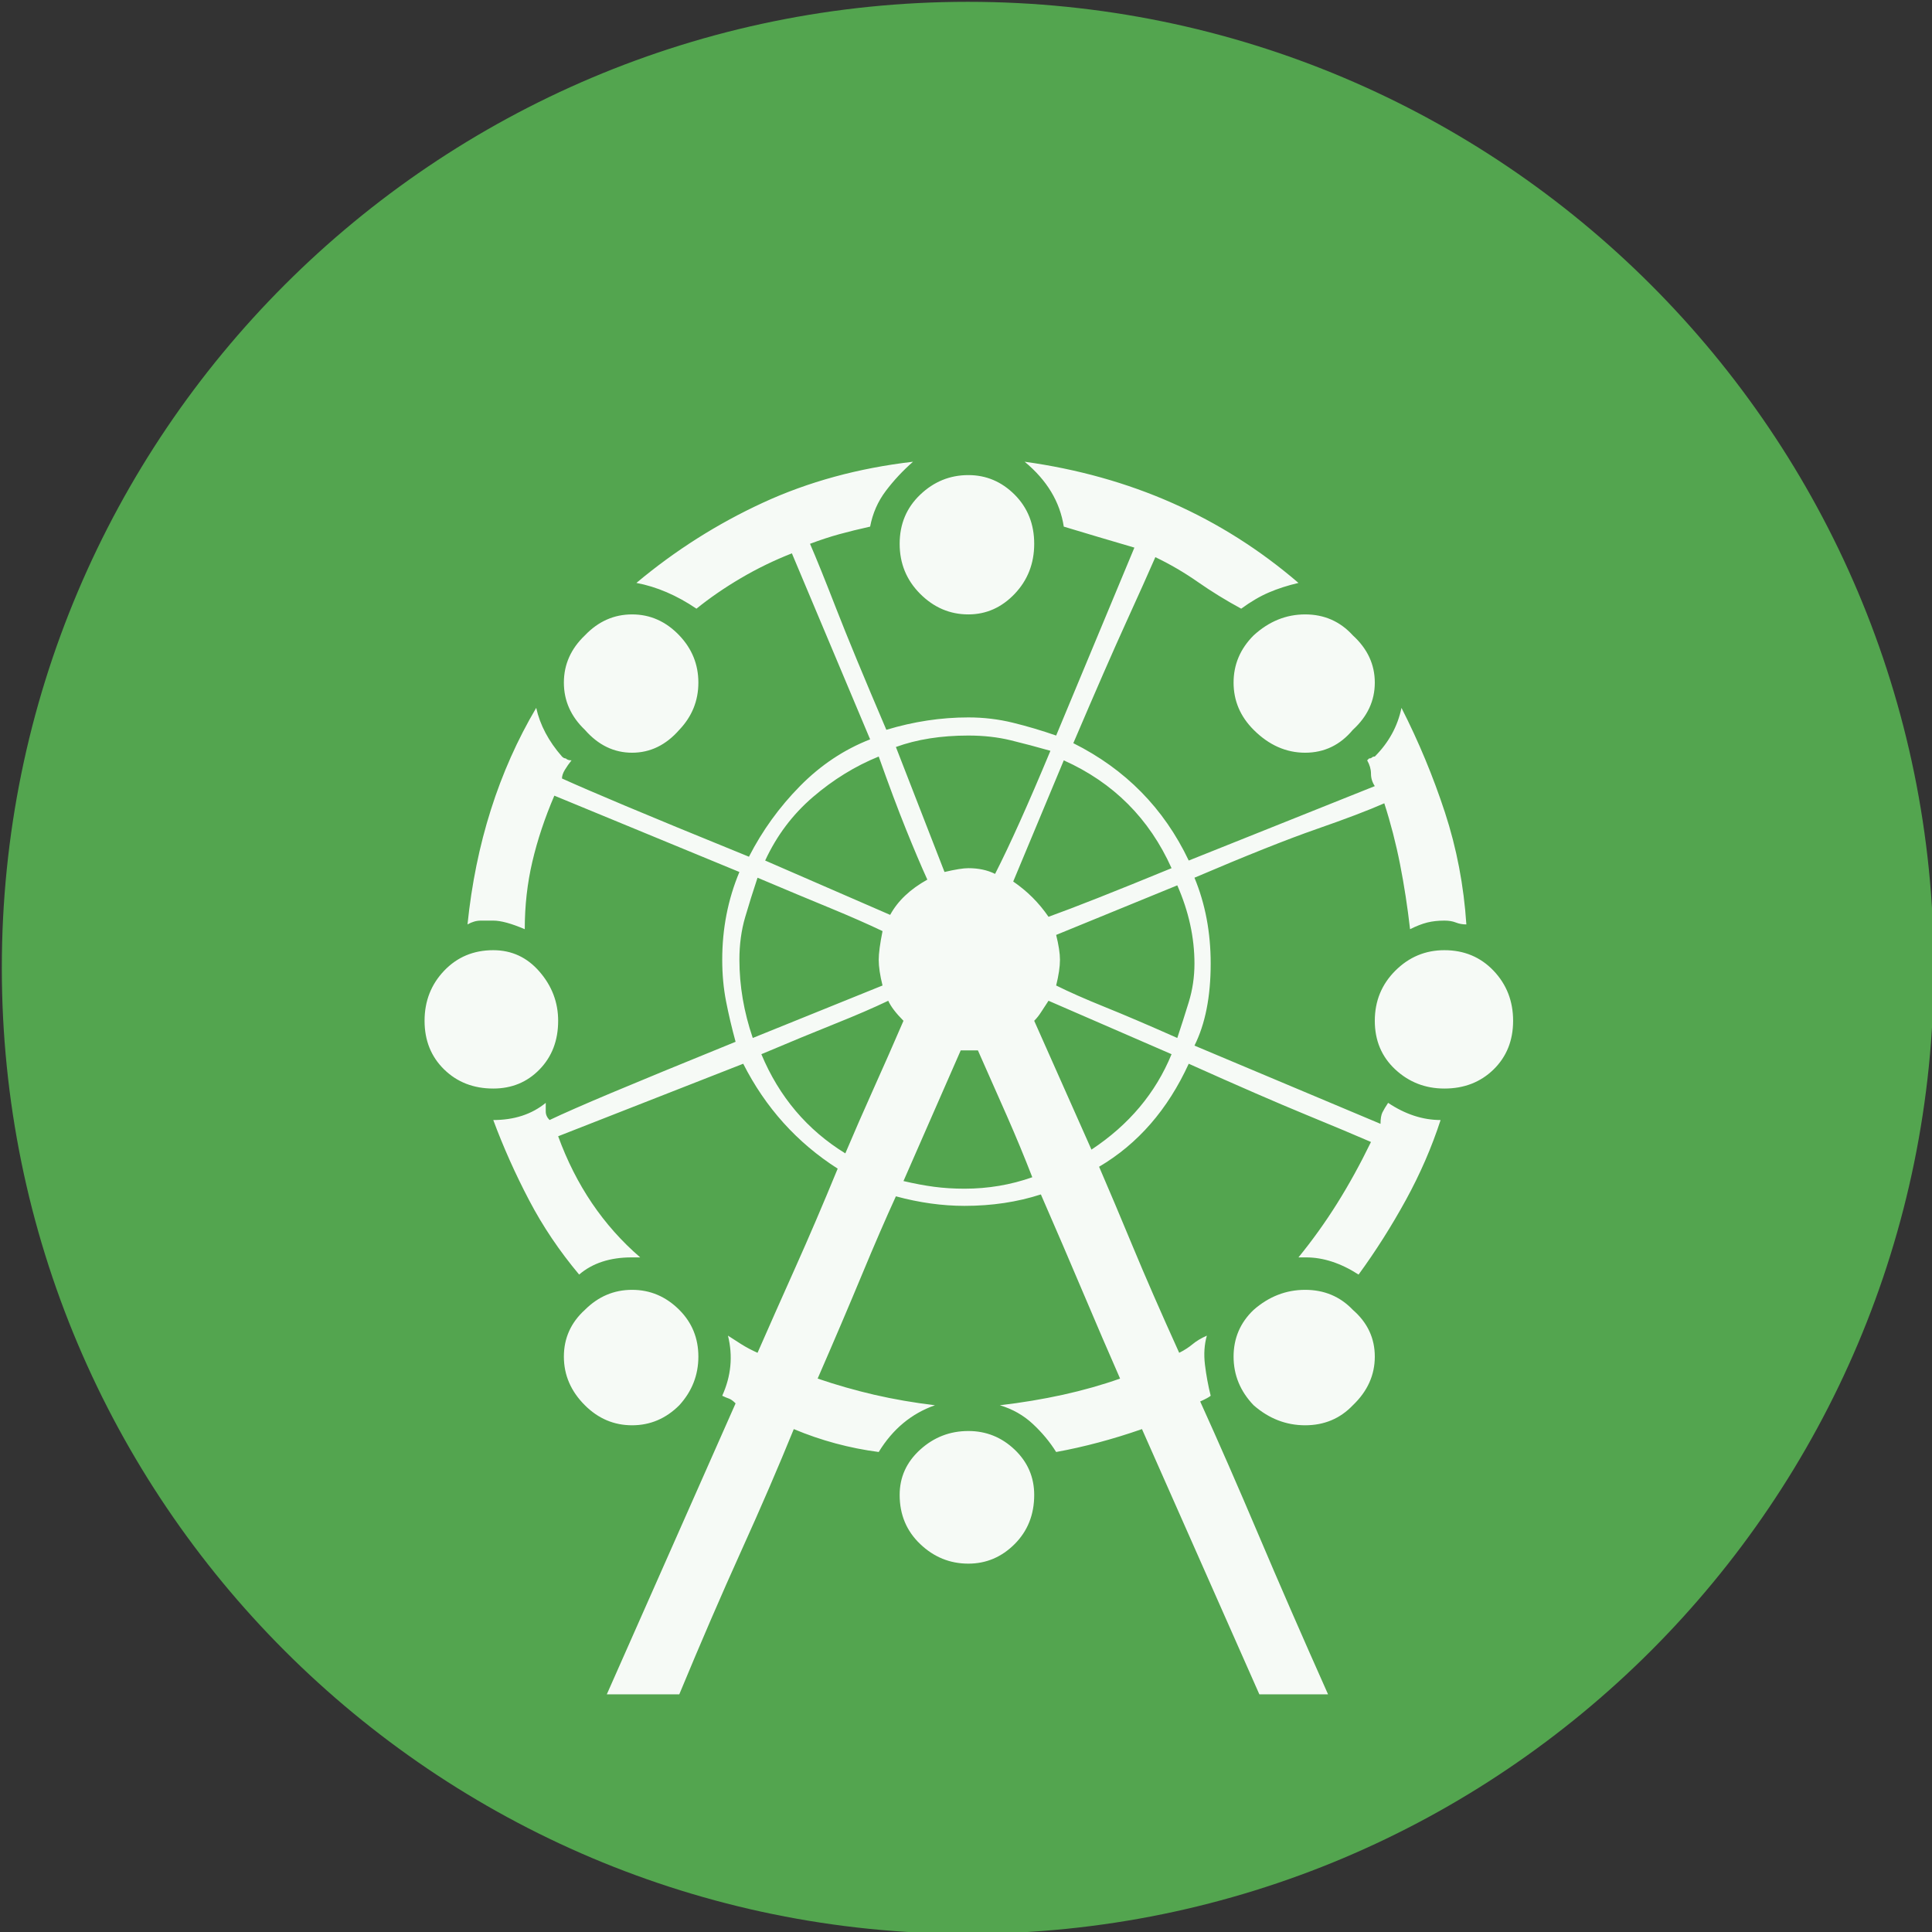 <?xml version="1.0" encoding="UTF-8" standalone="no"?>
<svg width="11.25mm" height="11.25mm"
 viewBox="-5.3 -5.3 42.52 42.52"
 xmlns="http://www.w3.org/2000/svg" xmlns:xlink="http://www.w3.org/1999/xlink"  version="1.2" baseProfile="tiny">
<rect x="-5.3" y="-5.3" width="42.52" height="42.52" fill="#333333" stroke="none"/>
<title>Qt SVG Document</title>
<desc>Generated with Qt</desc>
<defs>
</defs>
<g fill="none" stroke="black" stroke-width="1" fill-rule="evenodd" stroke-linecap="square" stroke-linejoin="bevel" >

<g fill="#53a54f" fill-opacity="1" stroke="none" transform="matrix(1,0,0,1,0,0)"
font-family="MS Shell Dlg 2" font-size="7.8" font-weight="400" font-style="normal" 
>
<path vector-effect="non-scaling-stroke" fill-rule="evenodd" d="M37.26,16 C37.26,27.741 27.741,37.26 16,37.26 C4.259,37.26 -5.26,27.741 -5.26,16 C-5.26,4.259 4.259,-5.26 16,-5.26 C27.741,-5.26 37.26,4.259 37.26,16 "/>
</g>

<g fill="#ffffff" fill-opacity="0.949" stroke="none" transform="matrix(1,0,0,1,16,13.959)"
font-family="MS Shell Dlg 2" font-size="7.8" font-weight="400" font-style="normal" 
>
<path vector-effect="none" fill-rule="evenodd" d="M9.083,5.475 C9.083,5.363 9.097,5.279 9.125,5.223 C9.153,5.167 9.194,5.097 9.25,5.013 C9.628,5.265 10.013,5.391 10.405,5.391 C10.209,5.993 9.954,6.58 9.639,7.154 C9.324,7.728 8.978,8.274 8.6,8.792 C8.208,8.54 7.823,8.414 7.445,8.414 L7.277,8.414 C7.585,8.036 7.868,7.641 8.127,7.228 C8.386,6.815 8.635,6.363 8.873,5.874 C8.551,5.734 8.075,5.534 7.445,5.275 C6.815,5.016 5.954,4.642 4.862,4.152 C4.4,5.16 3.743,5.916 2.889,6.419 C3.113,6.937 3.361,7.525 3.634,8.183 C3.907,8.841 4.246,9.618 4.652,10.514 C4.764,10.458 4.862,10.395 4.946,10.325 C5.03,10.255 5.135,10.192 5.261,10.136 C5.205,10.332 5.191,10.545 5.219,10.776 C5.247,11.007 5.289,11.235 5.345,11.459 C5.317,11.486 5.24,11.528 5.114,11.585 C5.52,12.48 5.947,13.457 6.395,14.513 C6.843,15.57 7.354,16.742 7.928,18.03 L6.416,18.03 L3.833,12.193 C3.512,12.305 3.193,12.403 2.878,12.487 C2.563,12.571 2.252,12.641 1.944,12.697 C1.804,12.473 1.632,12.267 1.429,12.078 C1.226,11.889 0.985,11.752 0.705,11.668 C1.181,11.613 1.643,11.536 2.091,11.438 C2.539,11.339 2.959,11.22 3.351,11.081 C3.099,10.507 2.829,9.88 2.542,9.201 C2.255,8.523 1.944,7.798 1.608,7.028 C1.09,7.196 0.53,7.28 -0.072,7.28 C-0.562,7.28 -1.066,7.21 -1.583,7.07 C-1.807,7.56 -2.056,8.134 -2.329,8.792 C-2.602,9.45 -2.927,10.213 -3.305,11.081 C-2.899,11.22 -2.483,11.339 -2.056,11.438 C-1.629,11.536 -1.185,11.613 -0.723,11.668 C-1.241,11.85 -1.653,12.193 -1.961,12.697 C-2.605,12.613 -3.228,12.445 -3.83,12.193 C-4.166,13.019 -4.551,13.912 -4.985,14.87 C-5.419,15.829 -5.874,16.883 -6.35,18.03 L-7.945,18.03 L-5.111,11.627 C-5.167,11.57 -5.216,11.536 -5.258,11.521 C-5.3,11.508 -5.349,11.486 -5.405,11.459 C-5.209,11.025 -5.167,10.584 -5.279,10.136 C-5.195,10.192 -5.097,10.255 -4.985,10.325 C-4.873,10.395 -4.754,10.458 -4.628,10.514 C-4.376,9.94 -4.1,9.317 -3.799,8.645 C-3.498,7.973 -3.186,7.245 -2.864,6.461 C-3.76,5.888 -4.453,5.118 -4.943,4.152 L-9.016,5.748 C-8.624,6.825 -8.022,7.714 -7.21,8.414 L-7.399,8.414 C-7.875,8.414 -8.26,8.54 -8.554,8.792 C-8.988,8.274 -9.356,7.728 -9.656,7.154 C-9.957,6.58 -10.22,5.993 -10.444,5.391 C-9.982,5.391 -9.597,5.265 -9.289,5.013 C-9.289,5.069 -9.289,5.132 -9.289,5.202 C-9.289,5.272 -9.261,5.335 -9.205,5.391 C-8.911,5.251 -8.456,5.051 -7.84,4.792 C-7.224,4.533 -6.315,4.159 -5.111,3.669 C-5.195,3.361 -5.265,3.064 -5.321,2.777 C-5.377,2.49 -5.405,2.185 -5.405,1.863 C-5.405,1.177 -5.279,0.534 -5.027,-0.068 L-9.1,-1.748 C-9.31,-1.258 -9.471,-0.775 -9.583,-0.299 C-9.695,0.177 -9.751,0.674 -9.751,1.191 C-10.045,1.065 -10.276,1.002 -10.444,1.002 C-10.528,1.002 -10.619,1.002 -10.717,1.002 C-10.815,1.002 -10.913,1.03 -11.011,1.086 C-10.829,-0.691 -10.325,-2.28 -9.499,-3.68 C-9.415,-3.302 -9.226,-2.945 -8.932,-2.609 C-8.904,-2.581 -8.876,-2.567 -8.848,-2.567 C-8.82,-2.539 -8.778,-2.525 -8.722,-2.525 C-8.778,-2.455 -8.827,-2.385 -8.869,-2.315 C-8.911,-2.245 -8.932,-2.182 -8.932,-2.126 C-8.624,-1.986 -8.162,-1.787 -7.546,-1.528 C-6.931,-1.269 -6.021,-0.894 -4.817,-0.404 C-4.523,-0.978 -4.149,-1.496 -3.694,-1.958 C-3.239,-2.42 -2.724,-2.763 -2.15,-2.987 L-3.872,-7.081 C-4.264,-6.927 -4.638,-6.745 -4.995,-6.535 C-5.352,-6.325 -5.678,-6.101 -5.972,-5.863 C-6.406,-6.157 -6.847,-6.346 -7.294,-6.43 C-6.441,-7.144 -5.513,-7.732 -4.512,-8.194 C-3.512,-8.656 -2.409,-8.957 -1.206,-9.097 C-1.43,-8.901 -1.629,-8.687 -1.804,-8.456 C-1.979,-8.225 -2.094,-7.963 -2.15,-7.669 C-2.402,-7.613 -2.63,-7.557 -2.833,-7.501 C-3.036,-7.445 -3.249,-7.375 -3.473,-7.291 C-3.333,-6.969 -3.141,-6.493 -2.896,-5.863 C-2.651,-5.233 -2.283,-4.345 -1.793,-3.197 C-1.192,-3.379 -0.59,-3.47 0.012,-3.47 C0.348,-3.47 0.674,-3.431 0.989,-3.354 C1.303,-3.277 1.622,-3.183 1.944,-3.071 L3.666,-7.207 C3.092,-7.375 2.574,-7.529 2.112,-7.669 C2.028,-8.215 1.741,-8.691 1.251,-9.097 C3.575,-8.775 5.583,-7.886 7.277,-6.43 C7.039,-6.374 6.822,-6.304 6.626,-6.22 C6.43,-6.136 6.227,-6.017 6.017,-5.863 C5.681,-6.045 5.363,-6.241 5.062,-6.451 C4.761,-6.661 4.449,-6.843 4.127,-6.997 C3.987,-6.675 3.774,-6.199 3.487,-5.569 C3.2,-4.939 2.812,-4.051 2.322,-2.903 C3.47,-2.329 4.316,-1.468 4.862,-0.32 L8.957,-1.958 C8.901,-2.042 8.873,-2.133 8.873,-2.231 C8.873,-2.329 8.845,-2.427 8.789,-2.525 L8.831,-2.567 C8.859,-2.567 8.88,-2.574 8.894,-2.588 C8.908,-2.602 8.929,-2.609 8.957,-2.609 C9.264,-2.917 9.46,-3.274 9.544,-3.68 C9.922,-2.938 10.241,-2.171 10.5,-1.381 C10.759,-0.59 10.916,0.233 10.972,1.086 C10.888,1.086 10.811,1.072 10.741,1.044 C10.671,1.016 10.587,1.002 10.489,1.002 C10.349,1.002 10.223,1.016 10.111,1.044 C9.999,1.072 9.873,1.121 9.733,1.191 C9.677,0.701 9.604,0.226 9.513,-0.236 C9.422,-0.698 9.306,-1.146 9.166,-1.58 C8.817,-1.426 8.32,-1.237 7.676,-1.013 C7.032,-0.789 6.136,-0.432 4.988,0.058 C5.226,0.632 5.345,1.261 5.345,1.947 C5.345,2.675 5.226,3.277 4.988,3.753 L9.083,5.475 M0.999,0.142 C1.307,0.352 1.566,0.611 1.776,0.918 C2.322,0.722 3.225,0.366 4.484,-0.152 C3.994,-1.244 3.204,-2.035 2.112,-2.525 L0.999,0.142 M0.012,-3.071 C-0.59,-3.071 -1.122,-2.987 -1.583,-2.819 L-0.513,-0.068 C-0.275,-0.124 -0.1,-0.152 0.012,-0.152 C0.236,-0.152 0.432,-0.11 0.6,-0.026 C0.922,-0.656 1.328,-1.559 1.818,-2.735 C1.524,-2.819 1.233,-2.896 0.947,-2.966 C0.66,-3.036 0.348,-3.071 0.012,-3.071 M-1.961,-2.609 C-2.479,-2.399 -2.962,-2.101 -3.41,-1.717 C-3.858,-1.332 -4.208,-0.866 -4.46,-0.32 L-1.709,0.876 C-1.542,0.569 -1.269,0.31 -0.891,0.1 C-1.031,-0.208 -1.188,-0.579 -1.363,-1.013 C-1.538,-1.447 -1.737,-1.979 -1.961,-2.609 M-5.027,1.863 C-5.027,2.437 -4.929,3.011 -4.733,3.585 L-1.877,2.43 C-1.933,2.206 -1.961,2.017 -1.961,1.863 C-1.961,1.723 -1.933,1.513 -1.877,1.233 C-2.199,1.079 -2.581,0.911 -3.022,0.729 C-3.463,0.548 -3.998,0.324 -4.628,0.058 C-4.726,0.352 -4.817,0.642 -4.901,0.929 C-4.985,1.216 -5.027,1.527 -5.027,1.863 M-4.544,3.942 C-4.152,4.88 -3.536,5.608 -2.696,6.125 C-2.5,5.664 -2.294,5.191 -2.077,4.708 C-1.86,4.225 -1.639,3.725 -1.416,3.207 C-1.583,3.039 -1.695,2.892 -1.751,2.766 C-2.073,2.92 -2.462,3.088 -2.917,3.27 C-3.372,3.452 -3.914,3.676 -4.544,3.942 M-0.072,6.902 C0.446,6.902 0.943,6.818 1.419,6.65 C1.251,6.216 1.066,5.769 0.863,5.307 C0.66,4.845 0.446,4.362 0.222,3.858 L0.012,3.858 L-0.156,3.858 L-1.416,6.734 C-1.178,6.79 -0.954,6.832 -0.744,6.86 C-0.534,6.888 -0.31,6.902 -0.072,6.902 M2.721,6.042 C3.547,5.496 4.134,4.796 4.484,3.942 L1.776,2.766 C1.72,2.85 1.667,2.931 1.618,3.008 C1.569,3.085 1.517,3.151 1.461,3.207 L2.721,6.042 M4.61,3.585 C4.694,3.333 4.778,3.071 4.862,2.798 C4.946,2.525 4.988,2.241 4.988,1.947 C4.988,1.373 4.862,0.799 4.61,0.226 L1.944,1.317 C2,1.541 2.028,1.723 2.028,1.863 C2.028,2.017 2,2.206 1.944,2.43 C2.224,2.57 2.581,2.728 3.015,2.903 C3.449,3.078 3.98,3.305 4.61,3.585 M-6.35,-3.197 C-6.644,-2.861 -6.99,-2.693 -7.389,-2.693 C-7.788,-2.693 -8.134,-2.861 -8.428,-3.197 C-8.736,-3.491 -8.89,-3.837 -8.89,-4.236 C-8.89,-4.635 -8.736,-4.981 -8.428,-5.275 C-8.134,-5.583 -7.788,-5.737 -7.389,-5.737 C-6.99,-5.737 -6.644,-5.583 -6.35,-5.275 C-6.07,-4.981 -5.93,-4.635 -5.93,-4.236 C-5.93,-3.837 -6.07,-3.491 -6.35,-3.197 M6.29,-3.197 C5.996,-3.491 5.849,-3.837 5.849,-4.236 C5.849,-4.635 5.996,-4.981 6.29,-5.275 C6.626,-5.583 7.004,-5.737 7.424,-5.737 C7.844,-5.737 8.194,-5.583 8.474,-5.275 C8.796,-4.981 8.957,-4.635 8.957,-4.236 C8.957,-3.837 8.796,-3.491 8.474,-3.197 C8.194,-2.861 7.844,-2.693 7.424,-2.693 C7.004,-2.693 6.626,-2.861 6.29,-3.197 M-9.016,3.207 C-9.016,3.641 -9.153,3.998 -9.426,4.278 C-9.698,4.558 -10.038,4.698 -10.444,4.698 C-10.878,4.698 -11.238,4.558 -11.525,4.278 C-11.812,3.998 -11.956,3.641 -11.956,3.207 C-11.956,2.773 -11.812,2.406 -11.525,2.105 C-11.238,1.804 -10.878,1.653 -10.444,1.653 C-10.038,1.653 -9.698,1.811 -9.426,2.126 C-9.153,2.441 -9.016,2.801 -9.016,3.207 M0.012,-5.737 C-0.394,-5.737 -0.747,-5.888 -1.048,-6.189 C-1.349,-6.49 -1.5,-6.857 -1.5,-7.291 C-1.5,-7.725 -1.349,-8.085 -1.048,-8.372 C-0.747,-8.659 -0.394,-8.803 0.012,-8.803 C0.404,-8.803 0.744,-8.659 1.031,-8.372 C1.317,-8.085 1.461,-7.725 1.461,-7.291 C1.461,-6.857 1.317,-6.49 1.031,-6.189 C0.744,-5.888 0.404,-5.737 0.012,-5.737 M6.29,9.569 C6.626,9.275 7.004,9.128 7.424,9.128 C7.844,9.128 8.194,9.275 8.474,9.569 C8.796,9.849 8.957,10.192 8.957,10.598 C8.957,11.004 8.796,11.361 8.474,11.668 C8.194,11.962 7.844,12.109 7.424,12.109 C7.004,12.109 6.626,11.962 6.29,11.668 C5.996,11.361 5.849,11.004 5.849,10.598 C5.849,10.192 5.996,9.849 6.29,9.569 M-6.35,11.668 C-6.644,11.962 -6.99,12.109 -7.389,12.109 C-7.788,12.109 -8.134,11.962 -8.428,11.668 C-8.736,11.361 -8.89,11.004 -8.89,10.598 C-8.89,10.192 -8.736,9.849 -8.428,9.569 C-8.134,9.275 -7.788,9.128 -7.389,9.128 C-6.99,9.128 -6.644,9.275 -6.35,9.569 C-6.07,9.849 -5.93,10.192 -5.93,10.598 C-5.93,11.004 -6.07,11.361 -6.35,11.668 M10.489,1.653 C10.923,1.653 11.284,1.804 11.571,2.105 C11.857,2.406 12.001,2.773 12.001,3.207 C12.001,3.641 11.857,3.998 11.571,4.278 C11.284,4.558 10.923,4.698 10.489,4.698 C10.069,4.698 9.709,4.558 9.408,4.278 C9.107,3.998 8.957,3.641 8.957,3.207 C8.957,2.773 9.107,2.406 9.408,2.105 C9.709,1.804 10.069,1.653 10.489,1.653 M0.012,12.235 C0.404,12.235 0.744,12.372 1.031,12.645 C1.317,12.918 1.461,13.25 1.461,13.642 C1.461,14.076 1.317,14.436 1.031,14.723 C0.744,15.01 0.404,15.154 0.012,15.154 C-0.394,15.154 -0.747,15.01 -1.048,14.723 C-1.349,14.436 -1.5,14.076 -1.5,13.642 C-1.5,13.25 -1.349,12.918 -1.048,12.645 C-0.747,12.372 -0.394,12.235 0.012,12.235 "/>
</g>

<g fill="#53a54f" fill-opacity="1" stroke="none" transform="matrix(1,0,0,1,0,0)"
font-family="MS Shell Dlg 2" font-size="7.8" font-weight="400" font-style="normal" 
>
</g>
</g>
</svg>
